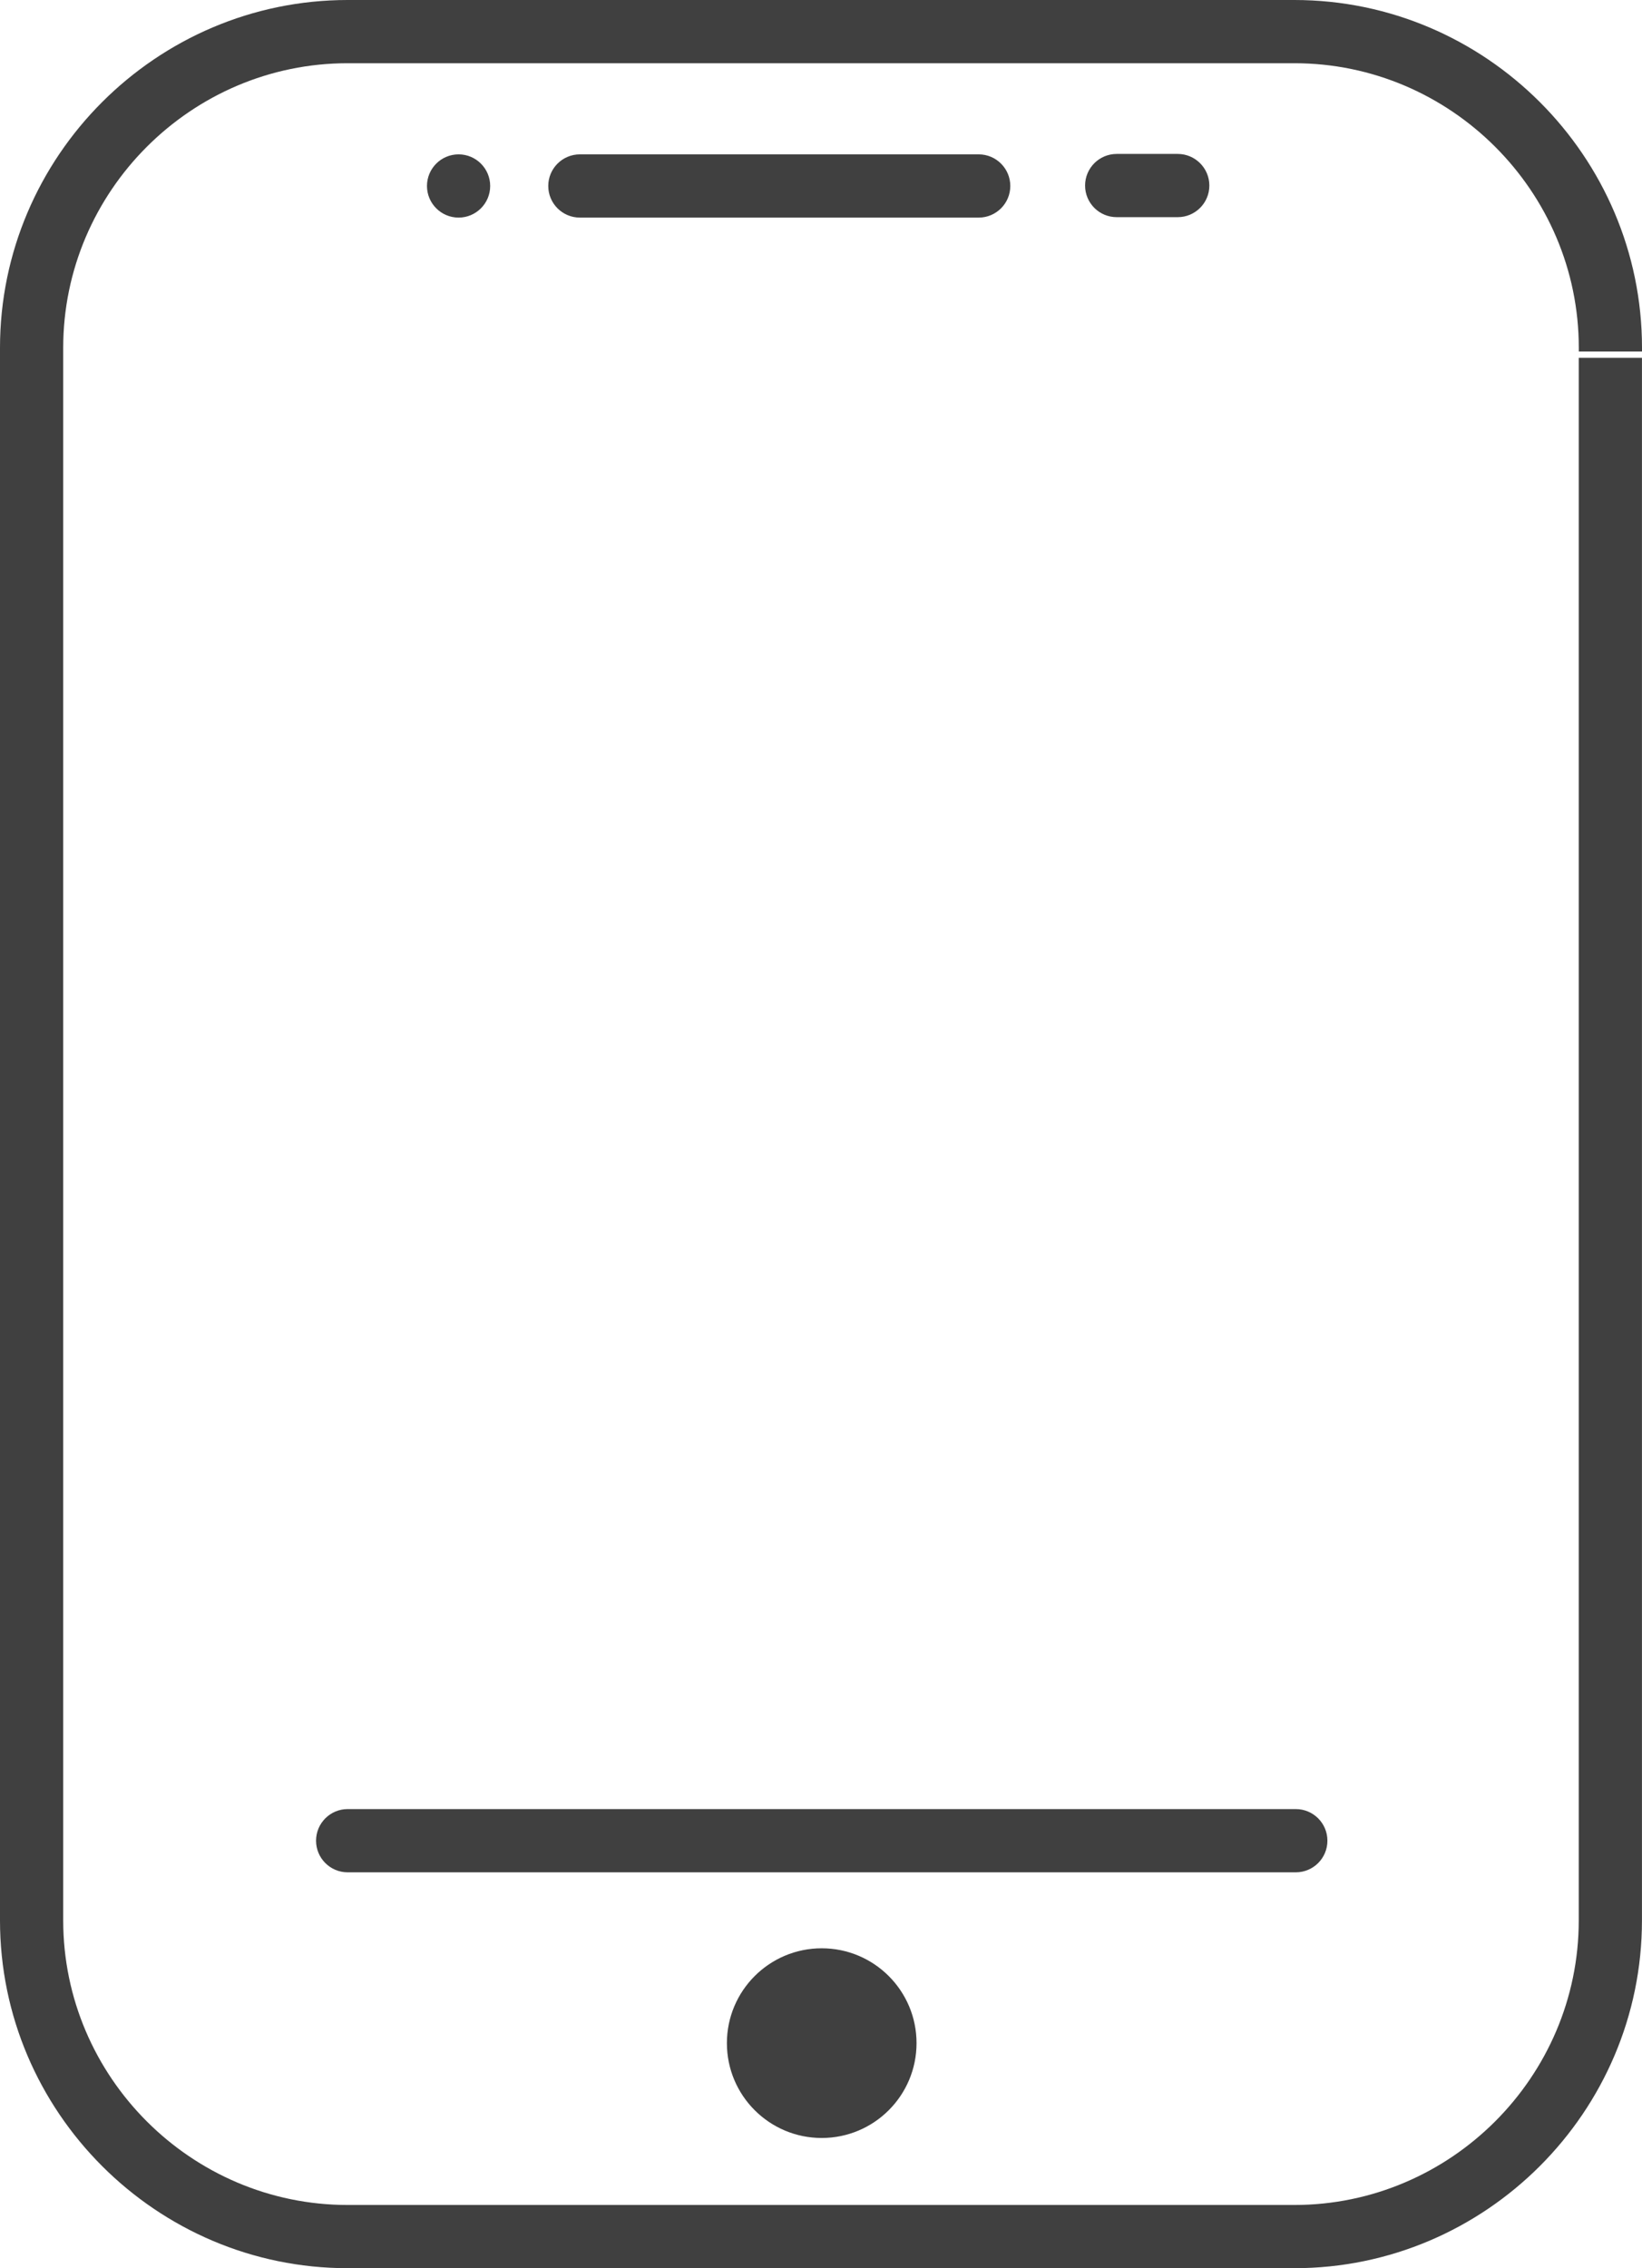 <?xml version="1.0" encoding="utf-8"?>
<!-- Generator: Adobe Illustrator 16.0.0, SVG Export Plug-In . SVG Version: 6.00 Build 0)  -->
<!DOCTYPE svg PUBLIC "-//W3C//DTD SVG 1.1//EN" "http://www.w3.org/Graphics/SVG/1.1/DTD/svg11.dtd">
<svg version="1.1" id="图层_1" xmlns="http://www.w3.org/2000/svg" xmlns:xlink="http://www.w3.org/1999/xlink" x="0px" y="0px"
	 width="147.27px" height="203.369px" viewBox="0 0 147.27 203.369" enable-background="new 0 0 147.27 203.369"
	 xml:space="preserve">
<path fill="#404040" d="M31.181,162.204h85.04c1.565,0,2.834,1.27,2.834,2.835s-1.269,2.834-2.834,2.834h-85.04
	c-1.564,0-2.834-1.269-2.834-2.834S29.615,162.204,31.181,162.204L31.181,162.204z M105.631,13.802c1.564,0,2.835,1.27,2.835,2.835
	c0,1.565-1.271,2.834-2.835,2.834h-5.476c-1.564,0-2.835-1.269-2.835-2.834c0-1.565,1.271-2.835,2.835-2.835H105.631L105.631,13.802
	z M87.778,13.84c1.565,0,2.835,1.27,2.835,2.835s-1.27,2.835-2.835,2.835h-35.77c-1.565,0-2.835-1.271-2.835-2.835
	s1.27-2.835,2.835-2.835H87.778L87.778,13.84z M31.181,0C22.604,0,14.808,3.507,9.157,9.157C3.507,14.807,0,22.604,0,31.181v141.007
	c0,8.578,3.507,16.373,9.157,22.023c5.649,5.65,13.445,9.157,22.022,9.157h84.908c8.577,0,16.373-3.507,22.022-9.157
	c5.65-5.65,9.157-13.445,9.157-22.023V32.081h-5.669v140.107c0,7.013-2.871,13.391-7.496,18.016S123.1,197.7,116.087,197.7H31.181
	c-7.013,0-13.391-2.871-18.016-7.496s-7.496-11.003-7.496-18.016V31.181c0-7.013,2.871-13.391,7.496-18.016
	s11.003-7.496,18.016-7.496h84.908c7.013,0,13.391,2.871,18.016,7.496s7.496,11.003,7.496,18.016v0.334h5.669v-0.334
	c0-8.577-3.507-16.374-9.157-22.023C132.462,3.507,124.666,0,116.089,0H31.181L31.181,0z M41.13,13.84
	c1.564,0,2.834,1.27,2.834,2.835s-1.27,2.835-2.834,2.835c-1.566,0-2.835-1.271-2.835-2.835S39.563,13.84,41.13,13.84L41.13,13.84z
	 M73.7,174.685c4.696,0,8.504,3.809,8.504,8.504c0,4.696-3.808,8.504-8.504,8.504s-8.505-3.808-8.505-8.504
	C65.196,178.493,69.004,174.685,73.7,174.685z"/>
</svg>
